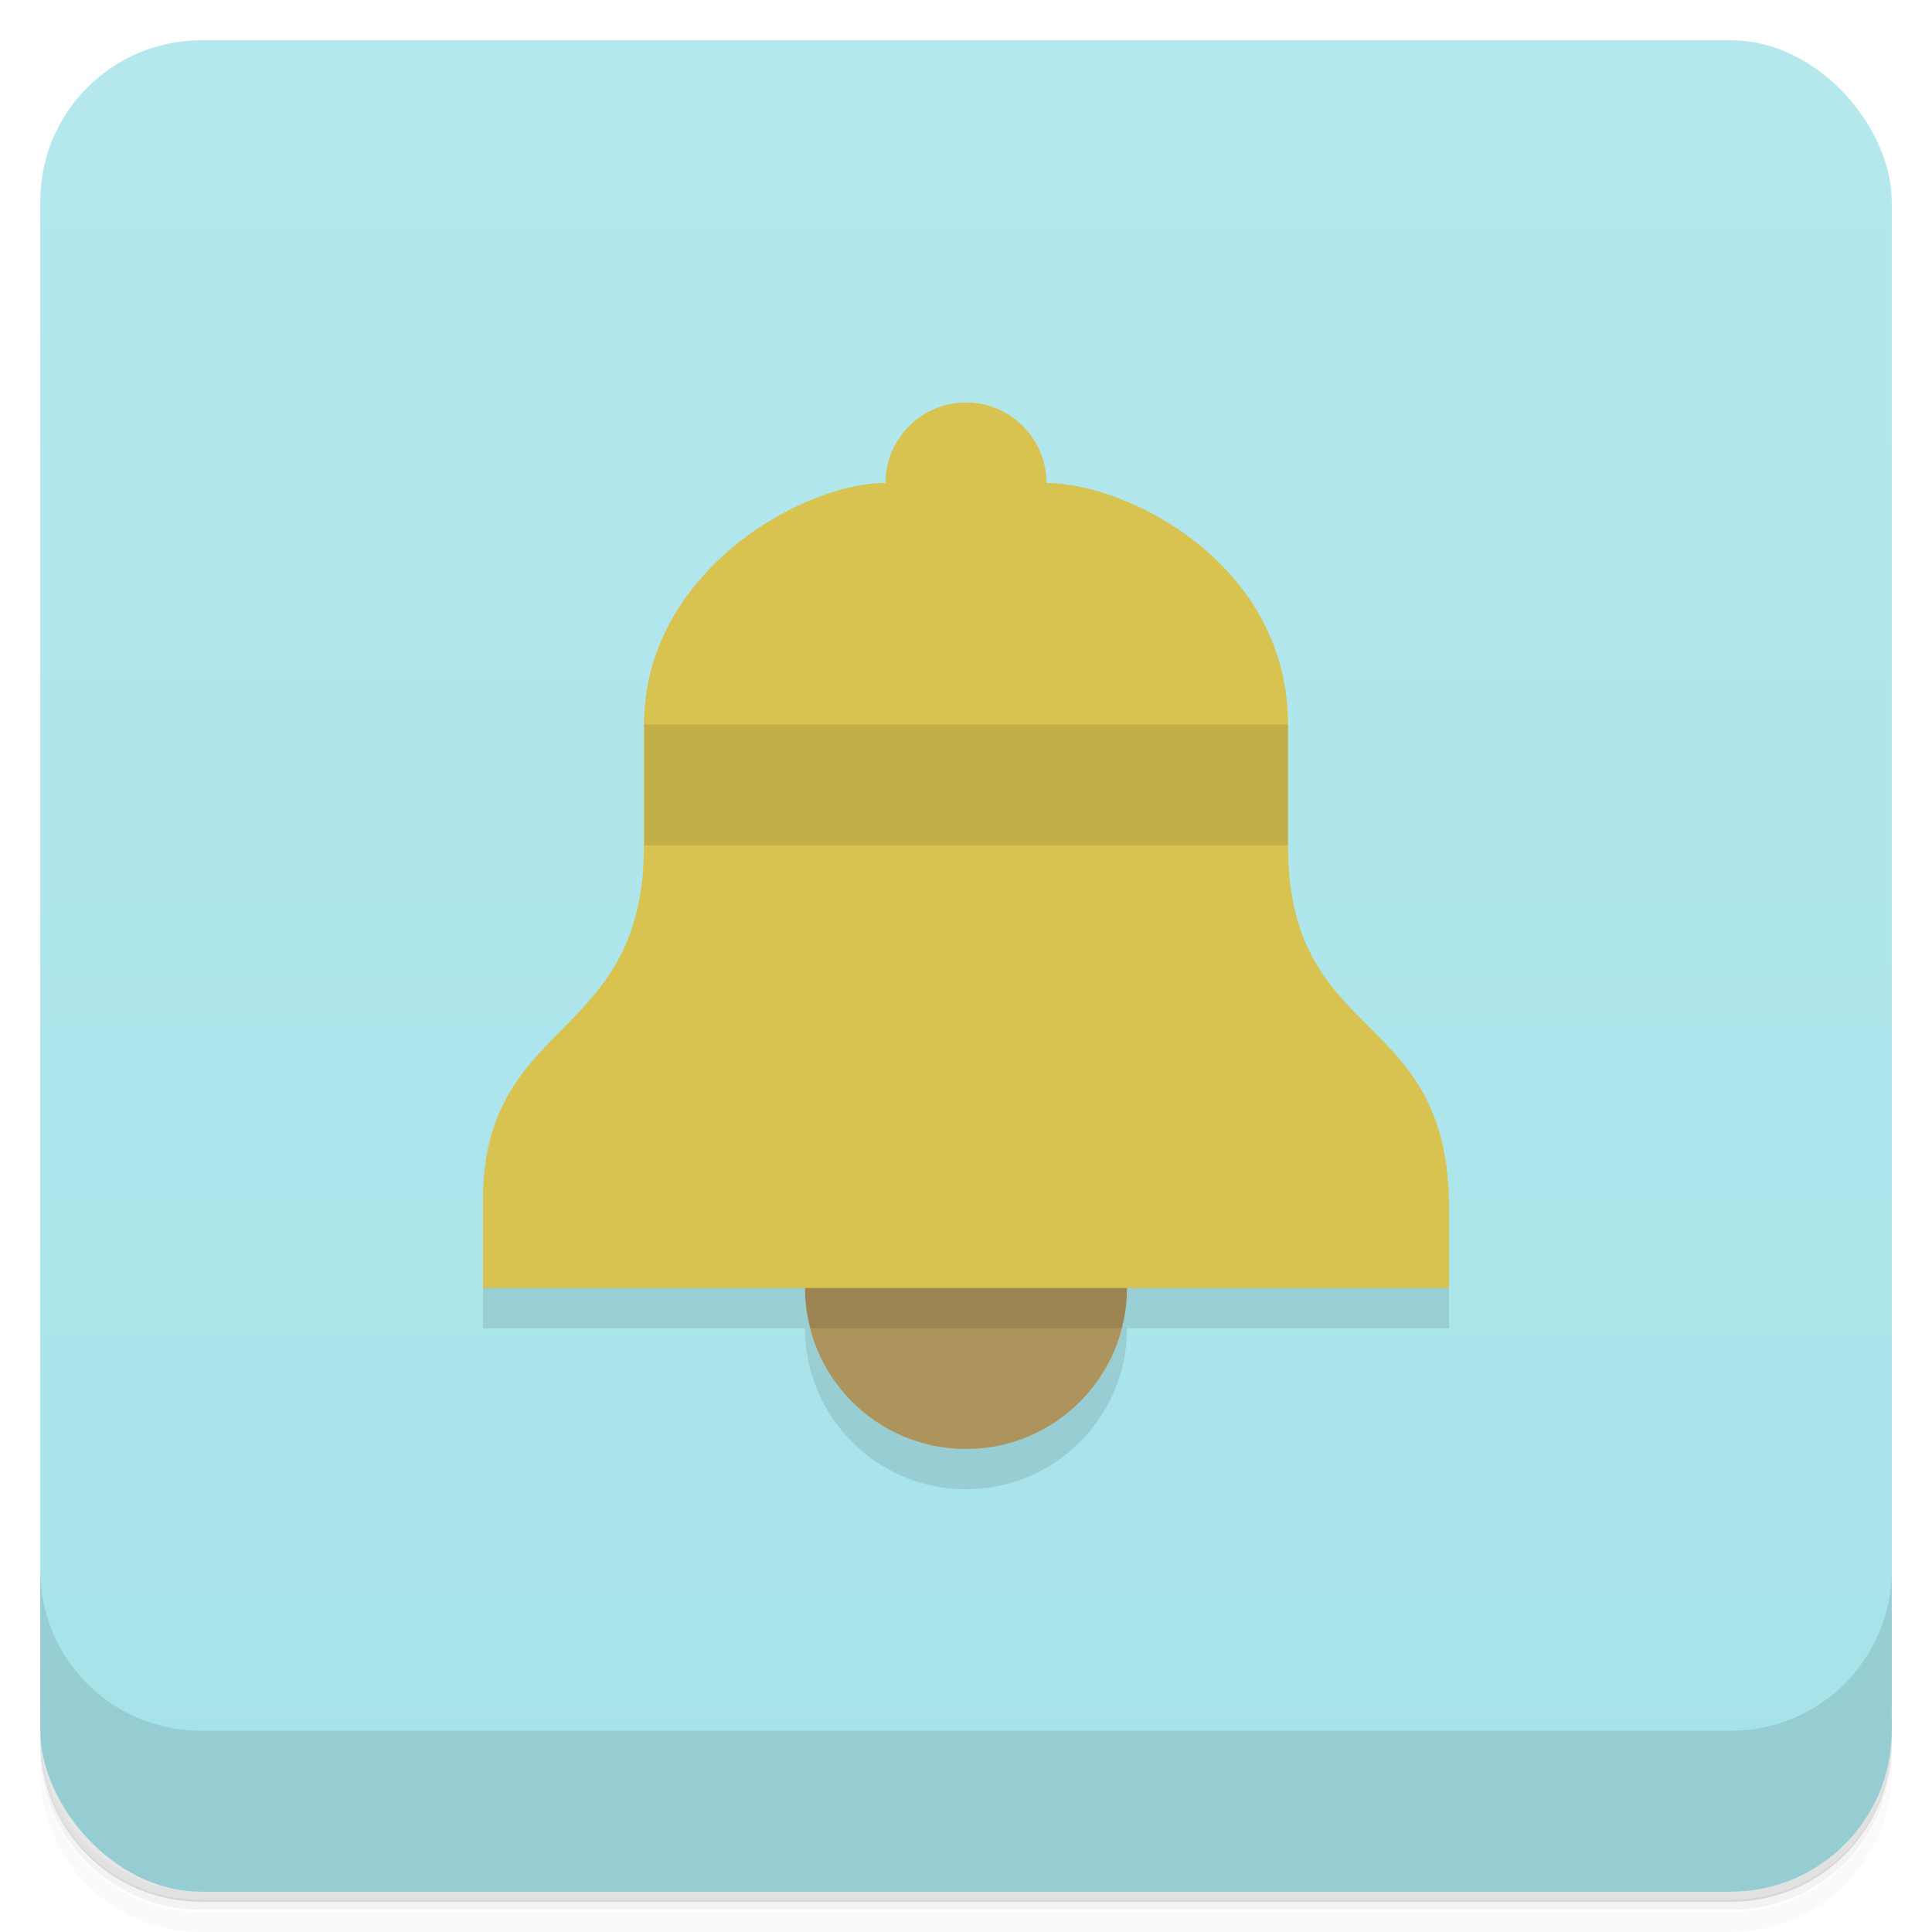 <svg version="1.1" viewBox="0 0 48 48" xmlns="http://www.w3.org/2000/svg">
 <defs>
  <linearGradient id="bg" x2="0" y1="1" y2="47" gradientUnits="userSpaceOnUse">
   <stop style="stop-color:#b5e8ed" offset="0"/>
   <stop style="stop-color:#a5e3e9" offset="1"/>
  </linearGradient>
 </defs>
 <path d="m1 43v.25c0 2.22 1.78 4 4 4h38c2.22 0 4-1.78 4-4v-.25c0 2.22-1.78 4-4 4h-38c-2.22 0-4-1.78-4-4zm0 .5v.5c0 2.22 1.78 4 4 4h38c2.22 0 4-1.78 4-4v-.5c0 2.22-1.78 4-4 4h-38c-2.22 0-4-1.78-4-4z" style="opacity:.02"/>
 <path d="m1 43.2v.25c0 2.22 1.78 4 4 4h38c2.22 0 4-1.78 4-4v-.25c0 2.22-1.78 4-4 4h-38c-2.22 0-4-1.78-4-4z" style="opacity:.05"/>
 <path d="m1 43v.25c0 2.22 1.78 4 4 4h38c2.22 0 4-1.78 4-4v-.25c0 2.22-1.78 4-4 4h-38c-2.22 0-4-1.78-4-4z" style="opacity:.1"/>
 <rect x="1" y="1" width="46" height="46" rx="4" style="fill:url(#bg)"/>
 <path d="m1 39v4c0 2.22 1.78 4 4 4h38c2.22 0 4-1.78 4-4v-4c0 2.22-1.78 4-4 4h-38c-2.22 0-4-1.78-4-4z" style="opacity:.1"/>
 <path d="m12 31v2h8c0 2.21 1.79 4 4 4s4-1.79 4-4h8v-2z" style="opacity:.1"/>
 <circle cx="24" cy="32" r="4" style="fill:#ad945c"/>
 <path d="m24 10c-1.1 0-2 .895-2 2-2.1 0-6 2.24-6 6v3c0 5-4.09 4.2-4 9v2h24v-2c0-5-4-4-4-9v-3c0-4-4-6-6-6 0-1.1-.895-2-2-2z" style="fill:#d8c250"/>
 <rect x="16" y="18" width="16" height="3" style="opacity:.1"/>
 <path d="m20 32a4 4 0 00.135 1h7.73a4 4 0 00.135-1z" style="opacity:.1"/>
</svg>
